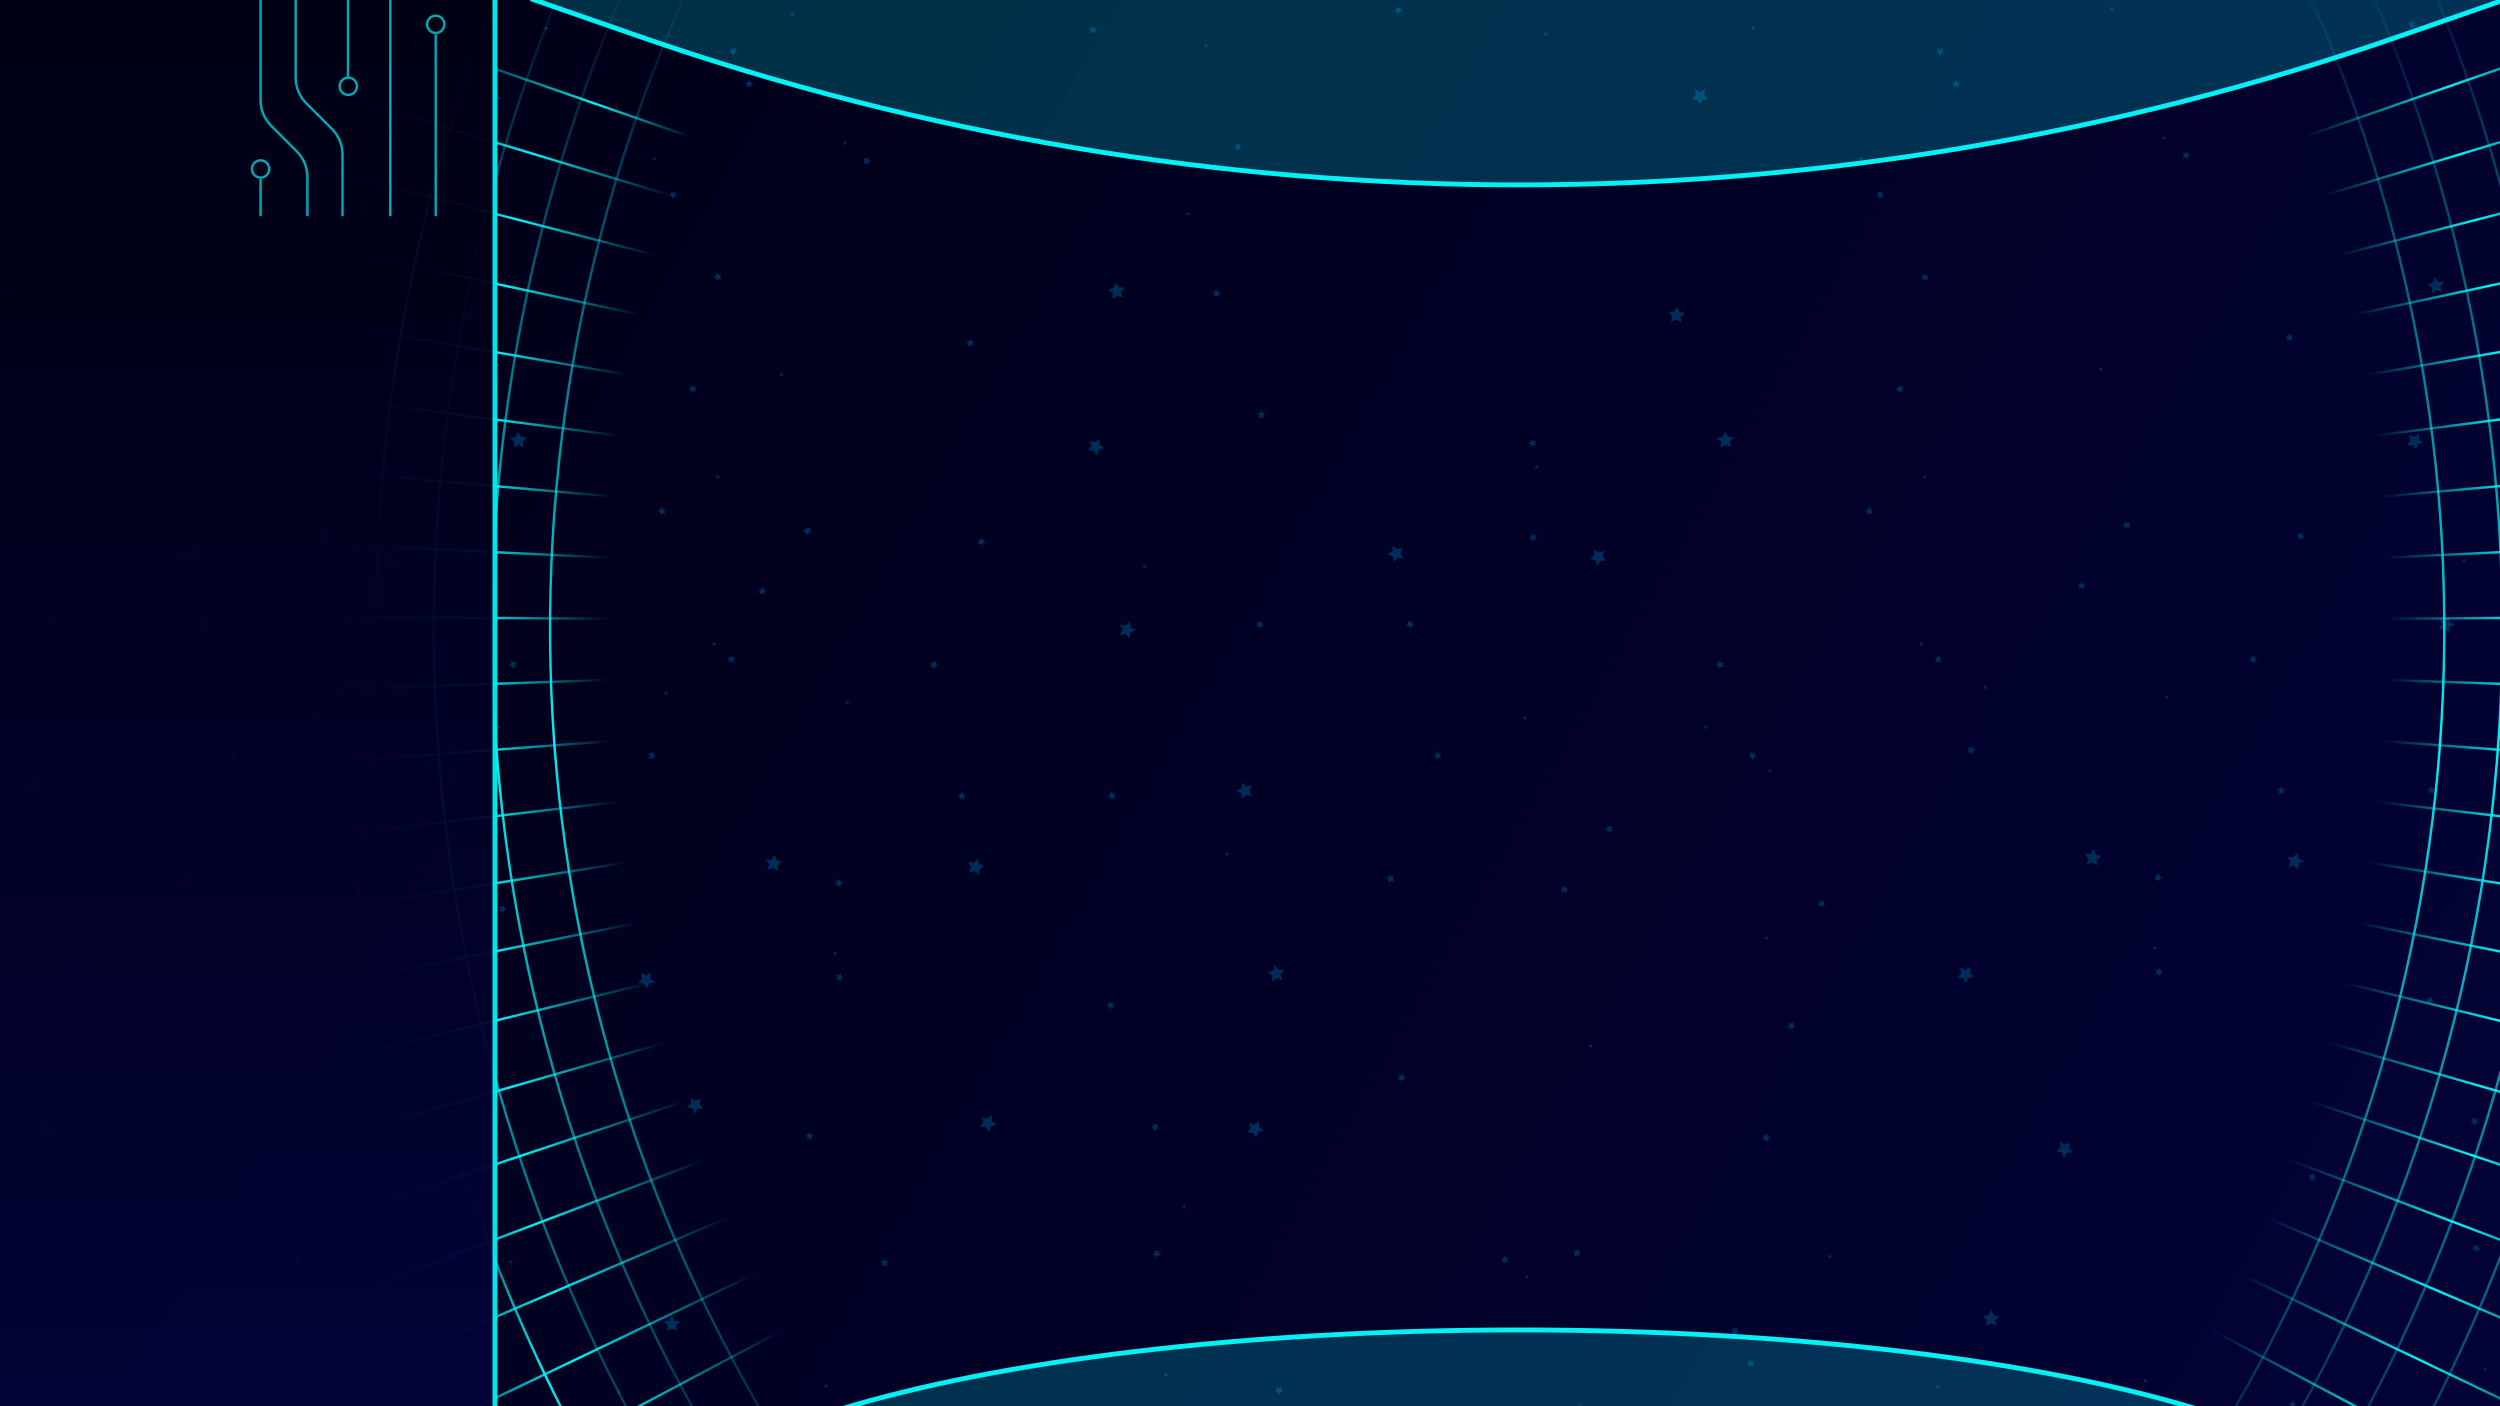 <?xml version="1.0" encoding="UTF-8"?><svg id="Layer_1" xmlns="http://www.w3.org/2000/svg" xmlns:xlink="http://www.w3.org/1999/xlink" viewBox="0 0 1024 576"><defs><style>.cls-1{stroke:url(#linear-gradient-2);}.cls-1,.cls-2,.cls-3,.cls-4,.cls-5,.cls-6,.cls-7,.cls-8,.cls-9,.cls-10,.cls-11,.cls-12,.cls-13,.cls-14,.cls-15,.cls-16,.cls-17,.cls-18,.cls-19,.cls-20,.cls-21,.cls-22,.cls-23,.cls-24,.cls-25,.cls-26,.cls-27,.cls-28,.cls-29,.cls-30,.cls-31,.cls-32,.cls-33,.cls-34,.cls-35,.cls-36,.cls-37,.cls-38,.cls-39,.cls-40,.cls-41,.cls-42,.cls-43,.cls-44,.cls-45,.cls-46,.cls-47,.cls-48,.cls-49,.cls-50,.cls-51,.cls-52,.cls-53,.cls-54,.cls-55,.cls-56{stroke-miterlimit:10;}.cls-1,.cls-2,.cls-3,.cls-4,.cls-5,.cls-6,.cls-7,.cls-8,.cls-9,.cls-10,.cls-11,.cls-12,.cls-13,.cls-15,.cls-16,.cls-17,.cls-18,.cls-19,.cls-20,.cls-21,.cls-22,.cls-23,.cls-24,.cls-25,.cls-26,.cls-27,.cls-28,.cls-29,.cls-30,.cls-31,.cls-32,.cls-33,.cls-34,.cls-35,.cls-36,.cls-37,.cls-38,.cls-39,.cls-40,.cls-41,.cls-42,.cls-43,.cls-44,.cls-45,.cls-46,.cls-47,.cls-48,.cls-49,.cls-50,.cls-51,.cls-52,.cls-53,.cls-54,.cls-55,.cls-56{fill:none;}.cls-2{stroke:url(#linear-gradient-3);}.cls-3{stroke:url(#linear-gradient-28);}.cls-57{opacity:.7;}.cls-4{stroke:url(#linear-gradient-9);}.cls-5{stroke:url(#linear-gradient-37);}.cls-6{stroke:url(#linear-gradient-22);}.cls-7{stroke:url(#linear-gradient-19);}.cls-8,.cls-14{stroke-width:2px;}.cls-8,.cls-14,.cls-18,.cls-41,.cls-50{stroke:#00f2f5;}.cls-8,.cls-58{opacity:.95;}.cls-9{stroke:url(#linear-gradient-26);}.cls-10{stroke:url(#linear-gradient-4);}.cls-11{stroke:url(#linear-gradient-6);}.cls-12{stroke:url(#linear-gradient-18);}.cls-13{stroke:url(#linear-gradient-50);}.cls-14{fill:rgba(0,242,245,.2);}.cls-15{stroke:url(#linear-gradient-13);}.cls-16{stroke:url(#linear-gradient-29);}.cls-17{stroke:url(#linear-gradient-16);}.cls-18{opacity:.1;}.cls-19{stroke:url(#linear-gradient-17);}.cls-20{stroke:url(#linear-gradient-48);}.cls-21{stroke:url(#linear-gradient-30);}.cls-22{stroke:url(#linear-gradient-52);}.cls-58{fill:url(#linear-gradient-53);}.cls-23{stroke:url(#linear-gradient-7);}.cls-24{stroke:url(#linear-gradient-39);}.cls-25{stroke:url(#linear-gradient-21);}.cls-26{stroke:url(#linear-gradient-12);}.cls-27{stroke:url(#linear-gradient-5);}.cls-28{stroke:url(#linear-gradient-38);}.cls-29{stroke:url(#linear-gradient-51);}.cls-30{stroke:url(#linear-gradient-32);}.cls-31{stroke:url(#linear-gradient-36);}.cls-32{stroke:url(#linear-gradient-20);}.cls-33{stroke:url(#linear-gradient-24);}.cls-34{stroke:url(#linear-gradient-33);}.cls-35{stroke:url(#linear-gradient-31);}.cls-36{stroke:url(#linear-gradient-25);}.cls-59{fill:#002c59;}.cls-37{stroke:url(#linear-gradient-35);}.cls-38{stroke:url(#linear-gradient-46);}.cls-39{stroke:url(#linear-gradient-49);}.cls-40{stroke:url(#linear-gradient-27);}.cls-41{opacity:.05;}.cls-42{stroke:url(#linear-gradient-23);}.cls-43{stroke:url(#linear-gradient-14);}.cls-44{stroke:url(#linear-gradient-41);}.cls-45{stroke:url(#linear-gradient-44);}.cls-60{fill:url(#linear-gradient);}.cls-46{stroke:url(#linear-gradient-42);}.cls-47{stroke:url(#linear-gradient-34);}.cls-48{stroke:url(#linear-gradient-11);}.cls-49{stroke:url(#linear-gradient-8);}.cls-51{stroke:url(#linear-gradient-47);}.cls-52{stroke:url(#linear-gradient-40);}.cls-53{stroke:url(#linear-gradient-10);}.cls-54{stroke:url(#linear-gradient-15);}.cls-55{stroke:url(#linear-gradient-43);}.cls-56{stroke:url(#linear-gradient-45);}</style><linearGradient id="linear-gradient" x1="1020.71" y1="581.7" x2="3.29" y2="-5.7" gradientUnits="userSpaceOnUse"><stop offset="0" stop-color="#020236"/><stop offset="1" stop-color="#000014"/></linearGradient><linearGradient id="linear-gradient-2" x1="4821.62" y1="673.88" x2="4821.62" y2="-26.68" gradientTransform="translate(5826.63) rotate(-180) scale(1 -1)" gradientUnits="userSpaceOnUse"><stop offset="0" stop-color="#00f2f5" stop-opacity="0"/><stop offset=".51" stop-color="#00f2f5"/><stop offset="1" stop-color="#00f2f5" stop-opacity="0"/></linearGradient><linearGradient id="linear-gradient-3" x1="4843.14" y1="659.9" x2="4843.14" y2="-23.18" xlink:href="#linear-gradient-2"/><linearGradient id="linear-gradient-4" x1="4864.66" y1="645.91" x2="4864.66" y2="-14.23" xlink:href="#linear-gradient-2"/><linearGradient id="linear-gradient-5" x1="4886.18" y1="631.93" x2="4886.18" y2="-14.24" xlink:href="#linear-gradient-2"/><linearGradient id="linear-gradient-6" x1="4759.84" y1="34.66" x2="4883.03" y2="34.66" xlink:href="#linear-gradient-2"/><linearGradient id="linear-gradient-7" x1="4760.2" y1="62.78" x2="4875.19" y2="62.78" xlink:href="#linear-gradient-2"/><linearGradient id="linear-gradient-8" x1="4753.94" y1="89.72" x2="4868.37" y2="89.72" xlink:href="#linear-gradient-2"/><linearGradient id="linear-gradient-9" x1="4749.88" y1="116.9" x2="4862.57" y2="116.9" xlink:href="#linear-gradient-2"/><linearGradient id="linear-gradient-10" x1="4745.61" y1="144.02" x2="4857.79" y2="144.02" xlink:href="#linear-gradient-2"/><linearGradient id="linear-gradient-11" x1="4745.41" y1="171.42" x2="4854.03" y2="171.42" xlink:href="#linear-gradient-2"/><linearGradient id="linear-gradient-12" x1="4738.78" y1="198.42" x2="4851.29" y2="198.42" xlink:href="#linear-gradient-2"/><linearGradient id="linear-gradient-13" x1="4736.5" y1="225.72" x2="4849.58" y2="225.72" xlink:href="#linear-gradient-2"/><linearGradient id="linear-gradient-14" x1="4736.52" y1="253.07" x2="4848.88" y2="253.07" xlink:href="#linear-gradient-2"/><linearGradient id="linear-gradient-15" x1="4736.48" y1="280.42" x2="4849.24" y2="280.42" xlink:href="#linear-gradient-2"/><linearGradient id="linear-gradient-16" x1="4738.84" y1="307.71" x2="4850.62" y2="307.71" xlink:href="#linear-gradient-2"/><linearGradient id="linear-gradient-17" x1="4738.76" y1="335.11" x2="4853.03" y2="335.11" xlink:href="#linear-gradient-2"/><linearGradient id="linear-gradient-18" x1="4738.85" y1="362.62" x2="4856.46" y2="362.62" xlink:href="#linear-gradient-2"/><linearGradient id="linear-gradient-19" x1="4738.79" y1="390.29" x2="4860.91" y2="390.29" xlink:href="#linear-gradient-2"/><linearGradient id="linear-gradient-20" x1="4738.81" y1="418.16" x2="4866.38" y2="418.16" xlink:href="#linear-gradient-2"/><linearGradient id="linear-gradient-21" x1="4743.03" y1="445.67" x2="4872.87" y2="445.67" xlink:href="#linear-gradient-2"/><linearGradient id="linear-gradient-22" x1="4744.52" y1="473.76" x2="4880.38" y2="473.76" xlink:href="#linear-gradient-2"/><linearGradient id="linear-gradient-23" x1="4749.23" y1="501.54" x2="4888.91" y2="501.54" xlink:href="#linear-gradient-2"/><linearGradient id="linear-gradient-24" x1="4753.24" y1="529.7" x2="4898.46" y2="529.7" xlink:href="#linear-gradient-2"/><linearGradient id="linear-gradient-25" x1="4760.66" y1="557.38" x2="4909.03" y2="557.38" xlink:href="#linear-gradient-2"/><linearGradient id="linear-gradient-26" x1="4773.37" y1="583.9" x2="4920.62" y2="583.9" xlink:href="#linear-gradient-2"/><linearGradient id="linear-gradient-27" x1="-9982.96" y1="673.88" x2="-9982.96" y2="459.02" gradientTransform="translate(10219.08)" xlink:href="#linear-gradient-2"/><linearGradient id="linear-gradient-28" x1="-10035.48" y1="264.66" x2="-10035.48" y2="-26.68" gradientTransform="translate(10219.08)" xlink:href="#linear-gradient-2"/><linearGradient id="linear-gradient-29" x1="-9976.09" y1="659.9" x2="-9976.09" y2="-23.18" gradientTransform="translate(10219.08)" xlink:href="#linear-gradient-2"/><linearGradient id="linear-gradient-30" x1="-9954.57" y1="645.91" x2="-9954.57" y2="-14.23" gradientTransform="translate(10219.08)" xlink:href="#linear-gradient-2"/><linearGradient id="linear-gradient-31" x1="-9933.05" y1="631.93" x2="-9933.05" y2="-14.24" gradientTransform="translate(10219.08)" xlink:href="#linear-gradient-2"/><linearGradient id="linear-gradient-32" x1="-10131.14" y1="22.18" x2="-9936.2" y2="22.18" gradientTransform="translate(10219.08)" gradientUnits="userSpaceOnUse"><stop offset="0" stop-color="#00f2f5" stop-opacity="0"/><stop offset=".21" stop-color="#00f2f5" stop-opacity="0"/><stop offset=".32" stop-color="#00f2f5" stop-opacity=".04"/><stop offset=".4" stop-color="#00f2f5" stop-opacity=".1"/><stop offset=".48" stop-color="#00f2f5" stop-opacity=".18"/><stop offset=".55" stop-color="#00f2f5" stop-opacity=".28"/><stop offset=".61" stop-color="#00f2f5" stop-opacity=".4"/><stop offset=".67" stop-color="#00f2f5" stop-opacity=".55"/><stop offset=".73" stop-color="#00f2f5" stop-opacity=".73"/><stop offset=".78" stop-color="#00f2f5" stop-opacity=".92"/><stop offset=".8" stop-color="#00f2f5"/><stop offset="1" stop-color="#00f2f5" stop-opacity="0"/></linearGradient><linearGradient id="linear-gradient-33" x1="-10229.51" y1="37.02" x2="-9944.04" y2="37.02" xlink:href="#linear-gradient-32"/><linearGradient id="linear-gradient-34" x1="-10228.67" y1="68.66" x2="-9950.86" y2="68.66" xlink:href="#linear-gradient-32"/><linearGradient id="linear-gradient-35" x1="-10069.35" y1="116.9" x2="-9956.66" y2="116.9" gradientTransform="translate(10219.08)" xlink:href="#linear-gradient-2"/><linearGradient id="linear-gradient-36" x1="-10073.62" y1="144.02" x2="-9961.44" y2="144.02" gradientTransform="translate(10219.08)" xlink:href="#linear-gradient-2"/><linearGradient id="linear-gradient-37" x1="-10073.81" y1="171.42" x2="-9965.2" y2="171.42" gradientTransform="translate(10219.08)" xlink:href="#linear-gradient-2"/><linearGradient id="linear-gradient-38" x1="-10080.45" y1="198.42" x2="-9967.94" y2="198.42" gradientTransform="translate(10219.08)" xlink:href="#linear-gradient-2"/><linearGradient id="linear-gradient-39" x1="-10082.73" y1="225.72" x2="-9969.65" y2="225.72" gradientTransform="translate(10219.08)" xlink:href="#linear-gradient-2"/><linearGradient id="linear-gradient-40" x1="-10082.7" y1="253.07" x2="-9970.35" y2="253.07" gradientTransform="translate(10219.08)" xlink:href="#linear-gradient-2"/><linearGradient id="linear-gradient-41" x1="-10082.75" y1="280.42" x2="-9969.99" y2="280.42" gradientTransform="translate(10219.08)" xlink:href="#linear-gradient-2"/><linearGradient id="linear-gradient-42" x1="-10080.39" y1="307.71" x2="-9968.6" y2="307.71" gradientTransform="translate(10219.08)" xlink:href="#linear-gradient-2"/><linearGradient id="linear-gradient-43" x1="-10080.47" y1="335.11" x2="-9966.2" y2="335.11" gradientTransform="translate(10219.08)" xlink:href="#linear-gradient-2"/><linearGradient id="linear-gradient-44" x1="-10080.38" y1="362.62" x2="-9962.77" y2="362.62" gradientTransform="translate(10219.08)" xlink:href="#linear-gradient-2"/><linearGradient id="linear-gradient-45" x1="-10080.44" y1="390.29" x2="-9958.32" y2="390.29" gradientTransform="translate(10219.08)" xlink:href="#linear-gradient-2"/><linearGradient id="linear-gradient-46" x1="-10080.42" y1="418.16" x2="-9952.85" y2="418.16" gradientTransform="translate(10219.08)" xlink:href="#linear-gradient-2"/><linearGradient id="linear-gradient-47" x1="-10076.2" y1="445.67" x2="-9946.36" y2="445.67" gradientTransform="translate(10219.08)" xlink:href="#linear-gradient-2"/><linearGradient id="linear-gradient-48" x1="-10074.7" y1="473.76" x2="-9938.85" y2="473.76" gradientTransform="translate(10219.08)" xlink:href="#linear-gradient-2"/><linearGradient id="linear-gradient-49" x1="-10070" y1="501.54" x2="-9930.32" y2="501.54" gradientTransform="translate(10219.08)" xlink:href="#linear-gradient-2"/><linearGradient id="linear-gradient-50" x1="-10065.99" y1="529.7" x2="-9920.77" y2="529.7" gradientTransform="translate(10219.08)" xlink:href="#linear-gradient-2"/><linearGradient id="linear-gradient-51" x1="-10058.57" y1="557.38" x2="-9910.2" y2="557.38" gradientTransform="translate(10219.08)" xlink:href="#linear-gradient-2"/><linearGradient id="linear-gradient-52" x1="-10045.86" y1="583.9" x2="-9898.61" y2="583.9" gradientTransform="translate(10219.08)" xlink:href="#linear-gradient-2"/><linearGradient id="linear-gradient-53" x1="101.36" y1="576.02" x2="101.36" y2="0" xlink:href="#linear-gradient"/></defs><g><rect class="cls-60" width="1024" height="576"/><g><g><polygon class="cls-59" points="4.34 69.68 3.29 69.18 2.27 69.76 2.42 68.6 1.55 67.81 2.71 67.6 3.19 66.53 3.74 67.56 4.91 67.69 4.1 68.54 4.34 69.68"/><polygon class="cls-59" points="307.95 35.78 306.89 35.28 305.88 35.86 306.03 34.7 305.16 33.91 306.31 33.7 306.79 32.63 307.35 33.66 308.52 33.79 307.71 34.64 307.95 35.78"/><polygon class="cls-59" points="214.57 183.21 212.42 182.18 210.35 183.37 210.67 181.01 208.9 179.41 211.24 178.98 212.22 176.81 213.35 178.9 215.72 179.16 214.08 180.88 214.57 183.21"/><polygon class="cls-59" points="274 80.16 274.93 79.45 274.87 78.28 275.84 78.94 276.93 78.52 276.6 79.65 277.34 80.56 276.17 80.59 275.53 81.57 275.14 80.47 274 80.16"/><polygon class="cls-59" points="163.11 339.98 164.04 339.27 163.98 338.1 164.94 338.76 166.04 338.34 165.71 339.46 166.45 340.37 165.27 340.41 164.63 341.39 164.24 340.29 163.11 339.98"/><polygon class="cls-59" points="156.71 228.86 158.6 227.41 158.48 225.03 160.44 226.38 162.66 225.52 161.99 227.81 163.49 229.66 161.11 229.72 159.81 231.72 159.01 229.48 156.71 228.86"/><polygon class="cls-59" points="299.68 268.31 300.12 269.4 301.26 269.66 300.36 270.41 300.46 271.58 299.47 270.95 298.39 271.41 298.68 270.27 297.91 269.39 299.08 269.31 299.68 268.31"/><polygon class="cls-59" points="22.32 168.15 22.76 169.24 23.9 169.51 23 170.25 23.1 171.42 22.11 170.8 21.03 171.26 21.32 170.12 20.55 169.24 21.72 169.16 22.32 168.15"/><polygon class="cls-59" points="192.58 125.54 193.46 127.76 195.79 128.29 193.95 129.81 194.17 132.18 192.16 130.91 189.97 131.84 190.55 129.54 188.99 127.74 191.36 127.59 192.58 125.54"/><polygon class="cls-59" points="135.04 221.07 133.88 220.96 133.13 221.86 132.87 220.72 131.78 220.28 132.78 219.68 132.86 218.51 133.74 219.29 134.88 219 134.42 220.07 135.04 221.07"/><polygon class="cls-59" points="295.53 114.45 294.37 114.34 293.62 115.25 293.36 114.1 292.27 113.67 293.27 113.07 293.35 111.9 294.23 112.67 295.37 112.38 294.91 113.46 295.53 114.45"/><polygon class="cls-59" points="80.48 228.61 78.11 228.4 76.59 230.23 76.06 227.91 73.85 227.03 75.89 225.81 76.05 223.43 77.84 225 80.15 224.41 79.21 226.6 80.48 228.61"/><polygon class="cls-59" points="76.51 360.98 75.35 360.76 74.52 361.58 74.37 360.41 73.33 359.87 74.4 359.37 74.59 358.22 75.39 359.08 76.55 358.9 75.98 359.93 76.51 360.98"/><polygon class="cls-59" points="134.64 182.59 133.49 182.37 132.65 183.19 132.51 182.02 131.47 181.48 132.53 180.98 132.73 179.83 133.53 180.69 134.69 180.51 134.12 181.54 134.64 182.59"/><polygon class="cls-59" points="18.31 325.99 15.97 325.54 14.27 327.2 13.99 324.84 11.88 323.73 14.03 322.73 14.43 320.38 16.05 322.13 18.41 321.78 17.25 323.86 18.31 325.99"/><polygon class="cls-59" points="20 256.65 20.72 255.72 20.37 254.6 21.47 255 22.43 254.32 22.39 255.5 23.33 256.19 22.2 256.52 21.83 257.63 21.17 256.66 20 256.65"/><polygon class="cls-59" points="27.88 570.28 28.6 569.36 28.25 568.24 29.35 568.64 30.31 567.96 30.27 569.13 31.21 569.83 30.08 570.15 29.71 571.26 29.06 570.29 27.88 570.28"/><polygon class="cls-59" points="16.41 464.01 17.87 462.14 17.15 459.87 19.39 460.68 21.33 459.29 21.25 461.67 23.17 463.09 20.88 463.75 20.12 466.01 18.79 464.03 16.41 464.01"/><polygon class="cls-59" points="269.52 209.1 270.64 208.76 271 207.64 271.67 208.61 272.84 208.6 272.13 209.53 272.5 210.65 271.4 210.26 270.45 210.96 270.47 209.79 269.52 209.1"/><polygon class="cls-59" points="92.79 309.21 93.91 308.87 94.27 307.75 94.94 308.71 96.11 308.71 95.4 309.64 95.77 310.76 94.66 310.37 93.72 311.07 93.74 309.9 92.79 309.21"/><polygon class="cls-59" points="24.78 398.25 27.06 397.55 27.78 395.29 29.15 397.24 31.53 397.22 30.09 399.12 30.84 401.38 28.59 400.6 26.67 402.02 26.72 399.63 24.78 398.25"/><polygon class="cls-59" points="84.11 254.28 83.91 255.44 84.75 256.26 83.59 256.42 83.06 257.47 82.55 256.42 81.39 256.24 82.23 255.43 82.04 254.27 83.07 254.82 84.11 254.28"/><polygon class="cls-59" points="79.4 2.75 79.2 3.9 80.03 4.72 78.87 4.89 78.35 5.94 77.83 4.88 76.67 4.71 77.52 3.89 77.32 2.74 78.36 3.29 79.4 2.75"/><polygon class="cls-59" points="203.99 36.53 203.58 38.87 205.28 40.54 202.92 40.87 201.86 43 200.81 40.86 198.46 40.51 200.17 38.86 199.78 36.51 201.88 37.62 203.99 36.53"/><polygon class="cls-59" points="204.36 297.01 204.58 297.55 205.15 297.68 204.7 298.06 204.75 298.64 204.25 298.33 203.71 298.56 203.86 297.99 203.47 297.55 204.06 297.51 204.36 297.01"/><polygon class="cls-59" points="4.05 118.4 4.49 119.5 5.65 119.77 4.73 120.53 4.84 121.71 3.83 121.08 2.74 121.55 3.03 120.39 2.25 119.5 3.44 119.42 4.05 118.4"/><polygon class="cls-59" points="8.98 350.31 8.39 350.26 8.02 350.71 7.89 350.14 7.34 349.92 7.85 349.62 7.89 349.03 8.33 349.42 8.9 349.28 8.67 349.82 8.98 350.31"/><polygon class="cls-59" points="268.76 65.42 268.18 65.36 267.8 65.81 267.67 65.24 267.13 65.02 267.63 64.72 267.67 64.14 268.11 64.52 268.68 64.38 268.45 64.92 268.76 65.42"/><polygon class="cls-59" points="211.66 273.25 210.47 273.14 209.71 274.06 209.45 272.9 208.34 272.46 209.36 271.85 209.44 270.66 210.34 271.44 211.49 271.15 211.02 272.24 211.66 273.25"/><polygon class="cls-59" points="292.1 264.65 292.05 264.07 291.53 263.78 292.07 263.55 292.18 262.97 292.57 263.41 293.15 263.34 292.86 263.85 293.1 264.38 292.53 264.25 292.1 264.65"/><polygon class="cls-59" points="152.16 576.82 152.1 576.24 151.59 575.95 152.13 575.72 152.24 575.14 152.63 575.58 153.21 575.51 152.91 576.01 153.16 576.55 152.59 576.42 152.16 576.82"/><polygon class="cls-59" points="121.4 517.56 121.29 516.37 120.25 515.79 121.34 515.32 121.56 514.15 122.35 515.04 123.54 514.9 122.93 515.92 123.44 517 122.27 516.74 121.4 517.56"/><polygon class="cls-59" points="130.46 522.43 131.01 522.64 131.49 522.32 131.46 522.9 131.92 523.26 131.36 523.41 131.16 523.96 130.84 523.47 130.25 523.45 130.63 522.99 130.46 522.43"/><polygon class="cls-59" points="78.45 440.02 79.56 440.46 80.55 439.79 80.48 440.98 81.42 441.71 80.26 442.01 79.86 443.13 79.22 442.13 78.03 442.09 78.78 441.17 78.45 440.02"/><polygon class="cls-59" points="224.54 11.91 223.95 11.97 223.67 12.48 223.43 11.95 222.86 11.84 223.29 11.45 223.22 10.87 223.72 11.16 224.25 10.91 224.13 11.48 224.54 11.91"/><polygon class="cls-59" points="14.23 60.73 13.04 60.86 12.47 61.9 11.99 60.82 10.82 60.6 11.7 59.8 11.55 58.62 12.58 59.22 13.65 58.7 13.41 59.87 14.23 60.73"/><polygon class="cls-59" points="-1.16 19.28 -.95 18.73 -1.28 18.25 -.7 18.28 -.34 17.81 -.19 18.38 .36 18.57 -.13 18.89 -.14 19.48 -.6 19.11 -1.16 19.28"/><polygon class="cls-59" points="129.39 294.7 129.6 294.15 129.27 293.67 129.85 293.7 130.21 293.23 130.36 293.8 130.92 293.99 130.43 294.31 130.41 294.9 129.96 294.53 129.39 294.7"/><polygon class="cls-59" points="145.03 365.64 145.45 364.52 144.78 363.55 145.96 363.6 146.69 362.66 147 363.81 148.12 364.2 147.13 364.85 147.1 366.04 146.17 365.3 145.03 365.64"/><polygon class="cls-59" points="134 191.12 134.55 190.92 134.7 190.35 135.06 190.81 135.65 190.78 135.32 191.26 135.53 191.81 134.97 191.65 134.51 192.02 134.49 191.43 134 191.12"/><polygon class="cls-59" points="156.18 428.31 156.73 428.11 156.88 427.54 157.24 428 157.83 427.97 157.5 428.45 157.71 429 157.15 428.84 156.7 429.21 156.68 428.62 156.18 428.31"/><polygon class="cls-59" points="281.96 159.14 283.08 158.74 283.38 157.59 284.11 158.53 285.3 158.46 284.63 159.44 285.06 160.55 283.92 160.22 283 160.97 282.96 159.78 281.96 159.14"/><polygon class="cls-59" points="294.47 194.63 294.39 195.21 294.83 195.6 294.26 195.72 294.02 196.25 293.74 195.74 293.15 195.68 293.55 195.25 293.43 194.68 293.96 194.93 294.47 194.63"/><polygon class="cls-59" points="139.21 13.29 139.14 13.87 139.58 14.26 139 14.37 138.77 14.91 138.49 14.4 137.9 14.34 138.3 13.91 138.18 13.34 138.71 13.59 139.21 13.29"/><polygon class="cls-59" points="301.33 19.62 301.18 20.8 302.07 21.59 300.91 21.82 300.43 22.91 299.85 21.87 298.67 21.76 299.48 20.89 299.22 19.72 300.3 20.23 301.33 19.62"/></g><g><polygon class="cls-59" points="472.73 512.1 473.79 512.61 474.81 512.02 474.65 513.19 475.52 513.97 474.37 514.19 473.89 515.26 473.33 514.23 472.16 514.1 472.97 513.25 472.73 512.1"/><polygon class="cls-59" points="169.12 546 170.18 546.51 171.2 545.92 171.04 547.09 171.92 547.87 170.76 548.09 170.28 549.16 169.72 548.12 168.56 548 169.37 547.15 169.12 546"/><polygon class="cls-59" points="262.51 398.57 264.66 399.6 266.72 398.42 266.41 400.78 268.17 402.37 265.83 402.8 264.86 404.98 263.73 402.88 261.36 402.63 263 400.9 262.51 398.57"/><polygon class="cls-59" points="203.07 501.62 202.14 502.34 202.2 503.51 201.24 502.84 200.14 503.27 200.47 502.14 199.74 501.23 200.91 501.2 201.55 500.21 201.94 501.32 203.07 501.62"/><polygon class="cls-59" points="313.97 241.8 313.04 242.52 313.1 243.69 312.13 243.03 311.04 243.45 311.37 242.32 310.63 241.41 311.8 241.38 312.44 240.39 312.83 241.5 313.97 241.8"/><polygon class="cls-59" points="320.36 352.92 318.47 354.38 318.6 356.75 316.63 355.41 314.41 356.26 315.09 353.98 313.59 352.13 315.97 352.06 317.26 350.06 318.06 352.31 320.36 352.92"/><polygon class="cls-59" points="177.39 313.48 176.96 312.39 175.81 312.13 176.72 311.38 176.61 310.21 177.6 310.84 178.68 310.38 178.39 311.51 179.16 312.4 177.99 312.47 177.39 313.48"/><polygon class="cls-59" points="454.75 413.63 454.32 412.54 453.18 412.28 454.08 411.53 453.97 410.36 454.96 410.99 456.04 410.53 455.75 411.66 456.53 412.55 455.36 412.62 454.75 413.63"/><polygon class="cls-59" points="284.49 456.24 283.61 454.03 281.29 453.5 283.12 451.98 282.91 449.61 284.92 450.88 287.11 449.94 286.52 452.25 288.09 454.04 285.71 454.2 284.49 456.24"/><polygon class="cls-59" points="342.03 360.72 343.2 360.83 343.95 359.92 344.21 361.07 345.3 361.5 344.29 362.1 344.22 363.27 343.33 362.5 342.2 362.79 342.66 361.71 342.03 360.72"/><polygon class="cls-59" points="181.54 467.34 182.71 467.44 183.46 466.54 183.72 467.68 184.81 468.12 183.8 468.72 183.73 469.89 182.84 469.12 181.71 469.41 182.17 468.33 181.54 467.34"/><polygon class="cls-59" points="396.59 353.17 398.96 353.39 400.49 351.55 401.01 353.88 403.23 354.76 401.18 355.98 401.03 358.35 399.23 356.79 396.93 357.37 397.86 355.19 396.59 353.17"/><polygon class="cls-59" points="400.57 220.8 401.72 221.03 402.56 220.21 402.7 221.37 403.74 221.92 402.68 222.41 402.48 223.57 401.68 222.71 400.52 222.88 401.09 221.86 400.57 220.8"/><polygon class="cls-59" points="342.44 399.2 343.59 399.42 344.43 398.6 344.57 399.76 345.61 400.31 344.54 400.8 344.35 401.96 343.55 401.1 342.39 401.27 342.96 400.25 342.44 399.2"/><polygon class="cls-59" points="458.76 255.79 461.1 256.25 462.8 254.58 463.09 256.95 465.2 258.05 463.04 259.06 462.64 261.4 461.02 259.66 458.67 260.01 459.82 257.93 458.76 255.79"/><polygon class="cls-59" points="457.07 325.14 456.35 326.06 456.71 327.18 455.6 326.78 454.65 327.46 454.69 326.29 453.74 325.59 454.87 325.27 455.24 324.16 455.9 325.13 457.07 325.14"/><polygon class="cls-59" points="449.19 11.5 448.47 12.43 448.83 13.55 447.72 13.15 446.77 13.83 446.81 12.66 445.86 11.96 446.99 11.63 447.36 10.52 448.02 11.49 449.19 11.5"/><polygon class="cls-59" points="460.67 117.77 459.2 119.65 459.92 121.92 457.68 121.11 455.74 122.49 455.82 120.11 453.91 118.7 456.2 118.04 456.95 115.78 458.29 117.75 460.67 117.77"/><polygon class="cls-59" points="207.56 372.68 206.43 373.02 206.08 374.14 205.41 373.18 204.23 373.19 204.94 372.25 204.57 371.14 205.68 371.52 206.62 370.83 206.6 372 207.56 372.68"/><polygon class="cls-59" points="384.29 272.57 383.16 272.92 382.81 274.03 382.14 273.07 380.96 273.08 381.67 272.14 381.3 271.03 382.41 271.41 383.36 270.72 383.33 271.89 384.29 272.57"/><polygon class="cls-59" points="452.29 183.54 450.01 184.23 449.29 186.5 447.93 184.55 445.55 184.56 446.98 182.66 446.24 180.4 448.49 181.18 450.4 179.77 450.36 182.15 452.29 183.54"/><polygon class="cls-59" points="392.96 327.5 393.16 326.35 392.33 325.53 393.49 325.36 394.01 324.31 394.53 325.37 395.69 325.54 394.84 326.36 395.04 327.51 394 326.96 392.96 327.5"/><polygon class="cls-59" points="361.27 518.64 361.47 517.48 360.64 516.66 361.8 516.49 362.32 515.44 362.84 516.5 364 516.67 363.15 517.49 363.35 518.64 362.31 518.09 361.27 518.64"/><polygon class="cls-59" points="273.08 545.26 273.49 542.92 271.8 541.25 274.15 540.91 275.22 538.78 276.26 540.92 278.62 541.28 276.9 542.93 277.3 545.28 275.19 544.16 273.08 545.26"/><polygon class="cls-59" points="272.72 284.78 272.5 284.23 271.93 284.1 272.38 283.73 272.33 283.14 272.82 283.46 273.36 283.23 273.22 283.79 273.6 284.24 273.02 284.27 272.72 284.78"/><polygon class="cls-59" points="473.03 463.39 472.59 462.28 471.43 462.02 472.34 461.26 472.24 460.07 473.24 460.71 474.34 460.24 474.04 461.39 474.83 462.29 473.64 462.37 473.03 463.39"/><polygon class="cls-59" points="468.1 231.47 468.68 231.53 469.06 231.08 469.19 231.65 469.73 231.87 469.23 232.17 469.19 232.75 468.75 232.37 468.18 232.51 468.41 231.97 468.1 231.47"/><polygon class="cls-59" points="208.32 516.37 208.9 516.42 209.27 515.97 209.4 516.54 209.95 516.76 209.45 517.06 209.41 517.65 208.97 517.26 208.4 517.41 208.63 516.87 208.32 516.37"/><polygon class="cls-59" points="265.42 308.54 266.6 308.64 267.36 307.73 267.63 308.89 268.73 309.33 267.71 309.94 267.63 311.13 266.74 310.34 265.58 310.64 266.05 309.54 265.42 308.54"/><polygon class="cls-59" points="184.97 317.13 185.03 317.72 185.54 318 185.01 318.24 184.89 318.81 184.5 318.37 183.92 318.45 184.22 317.94 183.97 317.41 184.54 317.53 184.97 317.13"/><polygon class="cls-59" points="324.91 4.97 324.97 5.55 325.48 5.83 324.95 6.07 324.83 6.64 324.45 6.21 323.86 6.28 324.16 5.77 323.91 5.24 324.49 5.37 324.91 4.97"/><polygon class="cls-59" points="355.67 64.23 355.79 65.42 356.83 65.99 355.74 66.47 355.51 67.64 354.72 66.75 353.54 66.89 354.14 65.86 353.64 64.79 354.8 65.04 355.67 64.23"/><polygon class="cls-59" points="346.61 59.35 346.07 59.14 345.58 59.47 345.61 58.88 345.15 58.52 345.72 58.38 345.92 57.82 346.23 58.32 346.82 58.34 346.45 58.79 346.61 59.35"/><polygon class="cls-59" points="487.13 88.2 486.58 87.99 486.1 88.32 486.13 87.73 485.67 87.37 486.23 87.22 486.43 86.67 486.75 87.16 487.34 87.18 486.97 87.64 487.13 88.2"/><polygon class="cls-59" points="398.62 141.76 397.51 141.33 396.53 142 396.6 140.81 395.66 140.08 396.81 139.78 397.21 138.66 397.86 139.66 399.05 139.7 398.29 140.62 398.62 141.76"/><polygon class="cls-59" points="252.54 569.88 253.12 569.82 253.4 569.3 253.64 569.84 254.22 569.95 253.78 570.34 253.86 570.92 253.35 570.63 252.82 570.88 252.94 570.31 252.54 569.88"/><polygon class="cls-59" points="329.97 464.83 331.16 464.7 331.72 463.66 332.21 464.74 333.38 464.96 332.5 465.76 332.65 466.94 331.62 466.34 330.54 466.86 330.79 465.69 329.97 464.83"/><polygon class="cls-59" points="478.23 562.51 478.03 563.05 478.36 563.54 477.77 563.51 477.42 563.97 477.26 563.41 476.71 563.21 477.2 562.89 477.22 562.31 477.67 562.67 478.23 562.51"/><polygon class="cls-59" points="347.68 287.08 347.47 287.63 347.81 288.12 347.22 288.09 346.86 288.55 346.71 287.99 346.16 287.79 346.65 287.47 346.66 286.88 347.12 287.25 347.68 287.08"/><polygon class="cls-59" points="332.05 216.15 331.62 217.26 332.3 218.24 331.11 218.18 330.39 219.13 330.08 217.98 328.95 217.58 329.95 216.93 329.98 215.74 330.91 216.49 332.05 216.15"/><polygon class="cls-59" points="343.07 390.67 342.52 390.87 342.37 391.44 342.01 390.97 341.43 391.01 341.76 390.52 341.54 389.98 342.11 390.14 342.56 389.77 342.58 390.35 343.07 390.67"/><polygon class="cls-59" points="320.89 153.48 320.34 153.68 320.19 154.25 319.83 153.78 319.25 153.82 319.57 153.33 319.36 152.79 319.92 152.95 320.38 152.58 320.4 153.16 320.89 153.48"/><polygon class="cls-59" points="195.12 422.64 194 423.05 193.7 424.2 192.97 423.26 191.78 423.33 192.45 422.34 192.01 421.24 193.16 421.57 194.08 420.81 194.12 422 195.12 422.64"/><polygon class="cls-59" points="182.61 387.15 182.68 386.57 182.24 386.18 182.82 386.07 183.05 385.53 183.34 386.05 183.92 386.1 183.52 386.53 183.65 387.1 183.12 386.86 182.61 387.15"/><polygon class="cls-59" points="337.86 568.5 337.93 567.92 337.49 567.53 338.07 567.41 338.3 566.88 338.59 567.39 339.17 567.45 338.77 567.88 338.9 568.45 338.37 568.2 337.86 568.5"/><polygon class="cls-59" points="175.75 562.16 175.89 560.98 175 560.19 176.17 559.96 176.64 558.87 177.22 559.91 178.41 560.03 177.59 560.9 177.85 562.06 176.77 561.56 175.75 562.16"/></g><g><polygon class="cls-59" points="498.77 69.68 497.71 69.18 496.69 69.76 496.85 68.6 495.98 67.81 497.13 67.6 497.61 66.53 498.17 67.56 499.34 67.69 498.53 68.54 498.77 69.68"/><polygon class="cls-59" points="802.38 35.78 801.32 35.28 800.3 35.86 800.46 34.7 799.59 33.91 800.74 33.7 801.22 32.63 801.78 33.66 802.94 33.79 802.14 34.64 802.38 35.78"/><polygon class="cls-59" points="708.99 183.21 706.84 182.18 704.78 183.37 705.09 181.01 703.33 179.41 705.67 178.98 706.64 176.81 707.78 178.9 710.14 179.16 708.5 180.88 708.99 183.21"/><polygon class="cls-59" points="768.43 80.16 769.36 79.45 769.3 78.28 770.26 78.94 771.36 78.52 771.03 79.65 771.77 80.56 770.59 80.59 769.95 81.57 769.56 80.47 768.43 80.16"/><polygon class="cls-59" points="657.53 339.98 658.46 339.27 658.4 338.1 659.37 338.76 660.47 338.34 660.13 339.46 660.87 340.37 659.7 340.41 659.06 341.39 658.67 340.29 657.53 339.98"/><polygon class="cls-59" points="651.14 228.86 653.03 227.41 652.9 225.03 654.87 226.38 657.09 225.52 656.42 227.81 657.92 229.66 655.53 229.72 654.24 231.72 653.44 229.48 651.14 228.86"/><polygon class="cls-59" points="794.11 268.31 794.54 269.4 795.69 269.66 794.79 270.41 794.89 271.58 793.9 270.95 792.82 271.41 793.11 270.27 792.34 269.39 793.51 269.31 794.11 268.31"/><polygon class="cls-59" points="516.75 168.15 517.18 169.24 518.33 169.51 517.42 170.25 517.53 171.42 516.54 170.8 515.46 171.26 515.75 170.12 514.98 169.24 516.15 169.16 516.75 168.15"/><polygon class="cls-59" points="687.01 125.54 687.89 127.76 690.21 128.29 688.38 129.81 688.59 132.18 686.58 130.91 684.39 131.84 684.98 129.54 683.41 127.74 685.79 127.59 687.01 125.54"/><polygon class="cls-59" points="629.47 221.07 628.3 220.96 627.55 221.86 627.29 220.72 626.2 220.28 627.21 219.68 627.29 218.51 628.17 219.29 629.31 219 628.84 220.07 629.47 221.07"/><polygon class="cls-59" points="789.96 114.45 788.79 114.34 788.04 115.25 787.78 114.1 786.69 113.67 787.7 113.07 787.78 111.9 788.66 112.67 789.8 112.38 789.33 113.46 789.96 114.45"/><polygon class="cls-59" points="574.91 228.61 572.54 228.4 571.02 230.23 570.49 227.91 568.27 227.03 570.32 225.81 570.47 223.43 572.27 225 574.57 224.41 573.64 226.6 574.91 228.61"/><polygon class="cls-59" points="570.93 360.98 569.78 360.76 568.94 361.58 568.8 360.41 567.76 359.87 568.83 359.37 569.02 358.22 569.82 359.08 570.98 358.9 570.41 359.93 570.93 360.98"/><polygon class="cls-59" points="629.07 182.59 627.91 182.37 627.08 183.19 626.93 182.02 625.89 181.48 626.96 180.98 627.15 179.83 627.95 180.69 629.11 180.51 628.54 181.54 629.07 182.59"/><polygon class="cls-59" points="512.74 325.99 510.4 325.54 508.7 327.2 508.41 324.84 506.3 323.73 508.46 322.73 508.86 320.38 510.48 322.13 512.84 321.78 511.68 323.86 512.74 325.99"/><polygon class="cls-59" points="514.43 256.65 515.15 255.72 514.8 254.6 515.9 255 516.85 254.32 516.81 255.5 517.76 256.19 516.63 256.52 516.26 257.63 515.6 256.66 514.43 256.65"/><polygon class="cls-59" points="522.31 570.28 523.03 569.36 522.68 568.24 523.78 568.64 524.73 567.96 524.69 569.13 525.64 569.83 524.51 570.15 524.14 571.26 523.48 570.29 522.31 570.28"/><polygon class="cls-59" points="510.83 464.01 512.3 462.14 511.58 459.87 513.82 460.68 515.76 459.29 515.68 461.67 517.59 463.09 515.3 463.75 514.55 466.01 513.22 464.03 510.83 464.01"/><polygon class="cls-59" points="401.35 461.59 402.81 459.71 402.1 457.44 404.34 458.25 406.27 456.87 406.19 459.25 408.11 460.66 405.82 461.32 405.07 463.58 403.73 461.61 401.35 461.59"/><polygon class="cls-59" points="763.95 209.1 765.07 208.76 765.42 207.64 766.1 208.61 767.27 208.6 766.56 209.53 766.93 210.65 765.82 210.26 764.88 210.96 764.9 209.79 763.95 209.1"/><polygon class="cls-59" points="587.21 309.21 588.34 308.87 588.69 307.75 589.36 308.71 590.54 308.71 589.83 309.64 590.2 310.76 589.09 310.37 588.15 311.07 588.17 309.9 587.21 309.21"/><polygon class="cls-59" points="519.21 398.25 521.49 397.55 522.21 395.29 523.57 397.24 525.95 397.22 524.52 399.12 525.27 401.38 523.02 400.6 521.1 402.02 521.14 399.63 519.21 398.25"/><polygon class="cls-59" points="578.54 254.28 578.34 255.44 579.17 256.26 578.01 256.42 577.49 257.47 576.97 256.42 575.81 256.24 576.66 255.43 576.46 254.27 577.5 254.82 578.54 254.28"/><polygon class="cls-59" points="573.83 2.75 573.62 3.9 574.46 4.72 573.3 4.89 572.77 5.94 572.26 4.88 571.1 4.71 571.94 3.89 571.75 2.74 572.79 3.29 573.83 2.75"/><polygon class="cls-59" points="698.42 36.53 698.01 38.87 699.71 40.54 697.35 40.87 696.28 43 695.24 40.86 692.88 40.51 694.6 38.86 694.2 36.51 696.31 37.62 698.42 36.53"/><polygon class="cls-59" points="698.79 297.01 699 297.55 699.57 297.68 699.12 298.06 699.18 298.64 698.68 298.33 698.14 298.56 698.29 297.99 697.9 297.55 698.49 297.51 698.79 297.01"/><polygon class="cls-59" points="498.47 118.4 498.91 119.5 500.07 119.77 499.16 120.53 499.26 121.71 498.26 121.08 497.16 121.55 497.46 120.39 496.67 119.5 497.86 119.42 498.47 118.4"/><polygon class="cls-59" points="503.41 350.31 502.82 350.26 502.45 350.71 502.32 350.14 501.77 349.92 502.27 349.62 502.31 349.03 502.75 349.42 503.32 349.28 503.09 349.82 503.41 350.31"/><polygon class="cls-59" points="763.19 65.42 762.6 65.36 762.23 65.81 762.1 65.24 761.55 65.02 762.06 64.72 762.09 64.14 762.54 64.52 763.1 64.38 762.87 64.92 763.19 65.42"/><polygon class="cls-59" points="706.08 273.25 704.9 273.14 704.14 274.06 703.87 272.9 702.77 272.46 703.79 271.85 703.87 270.66 704.76 271.44 705.92 271.15 705.45 272.24 706.08 273.25"/><polygon class="cls-59" points="786.53 264.65 786.47 264.07 785.96 263.78 786.5 263.55 786.61 262.97 787 263.41 787.58 263.34 787.28 263.85 787.53 264.38 786.96 264.25 786.53 264.65"/><polygon class="cls-59" points="646.59 576.82 646.53 576.24 646.02 575.95 646.56 575.72 646.67 575.14 647.06 575.58 647.64 575.51 647.34 576.01 647.59 576.55 647.02 576.42 646.59 576.82"/><polygon class="cls-59" points="615.83 517.56 615.71 516.37 614.67 515.79 615.76 515.32 615.99 514.15 616.78 515.04 617.96 514.9 617.36 515.92 617.86 517 616.7 516.74 615.83 517.56"/><polygon class="cls-59" points="624.89 522.43 625.44 522.64 625.92 522.32 625.89 522.9 626.35 523.26 625.78 523.41 625.58 523.96 625.27 523.47 624.68 523.45 625.05 522.99 624.89 522.43"/><polygon class="cls-59" points="484.37 493.58 484.92 493.8 485.41 493.47 485.37 494.05 485.83 494.41 485.27 494.56 485.07 495.11 484.75 494.62 484.16 494.6 484.54 494.15 484.37 493.58"/><polygon class="cls-59" points="572.88 440.02 573.99 440.46 574.97 439.79 574.9 440.98 575.84 441.71 574.69 442.01 574.29 443.13 573.64 442.13 572.45 442.09 573.21 441.17 572.88 440.02"/><polygon class="cls-59" points="718.96 11.91 718.38 11.97 718.1 12.48 717.86 11.95 717.28 11.84 717.72 11.45 717.64 10.87 718.15 11.16 718.68 10.91 718.56 11.48 718.96 11.91"/><polygon class="cls-59" points="508.65 60.73 507.47 60.86 506.9 61.9 506.42 60.82 505.25 60.6 506.13 59.8 505.97 58.62 507.01 59.22 508.08 58.7 507.83 59.87 508.65 60.73"/><polygon class="cls-59" points="493.27 19.28 493.48 18.73 493.14 18.25 493.73 18.28 494.08 17.81 494.24 18.38 494.79 18.57 494.3 18.89 494.29 19.48 493.83 19.11 493.27 19.28"/><polygon class="cls-59" points="623.82 294.7 624.03 294.15 623.7 293.67 624.28 293.7 624.64 293.23 624.79 293.8 625.34 293.99 624.85 294.31 624.84 294.9 624.38 294.53 623.82 294.7"/><polygon class="cls-59" points="639.46 365.64 639.88 364.52 639.2 363.55 640.39 363.6 641.11 362.66 641.43 363.81 642.55 364.2 641.55 364.85 641.52 366.04 640.6 365.3 639.46 365.64"/><polygon class="cls-59" points="628.43 191.12 628.98 190.92 629.13 190.35 629.49 190.81 630.07 190.78 629.74 191.26 629.96 191.81 629.39 191.65 628.94 192.02 628.92 191.43 628.43 191.12"/><polygon class="cls-59" points="650.61 428.31 651.16 428.11 651.31 427.54 651.67 428 652.26 427.97 651.93 428.45 652.14 429 651.58 428.84 651.12 429.21 651.1 428.62 650.61 428.31"/><polygon class="cls-59" points="776.38 159.14 777.5 158.74 777.8 157.59 778.53 158.53 779.72 158.46 779.06 159.44 779.49 160.55 778.35 160.22 777.42 160.97 777.39 159.78 776.38 159.14"/><polygon class="cls-59" points="788.89 194.63 788.82 195.21 789.26 195.6 788.68 195.72 788.45 196.25 788.17 195.74 787.58 195.68 787.98 195.25 787.85 194.68 788.39 194.93 788.89 194.63"/><polygon class="cls-59" points="633.64 13.29 633.57 13.87 634.01 14.26 633.43 14.37 633.2 14.91 632.91 14.4 632.33 14.34 632.73 13.91 632.6 13.34 633.13 13.59 633.64 13.29"/><polygon class="cls-59" points="795.75 19.62 795.61 20.8 796.5 21.59 795.33 21.82 794.86 22.91 794.28 21.87 793.09 21.76 793.91 20.89 793.65 19.72 794.73 20.23 795.75 19.62"/></g><g><polygon class="cls-59" points="1013.12 509.87 1014.18 510.38 1015.2 509.79 1015.04 510.96 1015.91 511.74 1014.76 511.96 1014.28 513.03 1013.72 512 1012.55 511.87 1013.36 511.02 1013.12 509.87"/><polygon class="cls-59" points="709.51 543.77 710.57 544.28 711.59 543.69 711.43 544.86 712.3 545.64 711.15 545.86 710.67 546.93 710.11 545.9 708.95 545.77 709.76 544.92 709.51 543.77"/><polygon class="cls-59" points="802.9 396.34 805.05 397.37 807.11 396.19 806.8 398.55 808.56 400.14 806.22 400.57 805.25 402.75 804.12 400.65 801.75 400.4 803.39 398.67 802.9 396.34"/><polygon class="cls-59" points="647.73 512.87 646.8 513.59 646.86 514.76 645.9 514.1 644.8 514.52 645.13 513.39 644.39 512.48 645.57 512.45 646.21 511.47 646.6 512.57 647.73 512.87"/><polygon class="cls-59" points="854.36 239.57 853.43 240.29 853.49 241.46 852.52 240.8 851.43 241.22 851.76 240.09 851.02 239.18 852.19 239.15 852.83 238.17 853.22 239.27 854.36 239.57"/><polygon class="cls-59" points="860.75 350.69 858.86 352.15 858.99 354.52 857.02 353.18 854.8 354.03 855.48 351.75 853.98 349.9 856.36 349.83 857.65 347.84 858.45 350.08 860.75 350.69"/><polygon class="cls-59" points="717.78 311.25 717.35 310.16 716.2 309.9 717.11 309.15 717 307.98 717.99 308.61 719.07 308.15 718.78 309.28 719.55 310.17 718.38 310.24 717.78 311.25"/><polygon class="cls-59" points="995.14 411.4 994.71 410.31 993.57 410.05 994.47 409.3 994.36 408.13 995.35 408.76 996.43 408.3 996.14 409.44 996.92 410.32 995.75 410.39 995.14 411.4"/><polygon class="cls-59" points="845.38 474.24 844.49 472.02 842.17 471.5 844.01 469.97 843.79 467.6 845.8 468.87 847.99 467.94 847.41 470.25 848.97 472.04 846.6 472.19 845.38 474.24"/><polygon class="cls-59" points="882.42 358.49 883.59 358.6 884.34 357.69 884.6 358.84 885.69 359.27 884.68 359.87 884.61 361.04 883.72 360.27 882.59 360.56 883.05 359.48 882.42 358.49"/><polygon class="cls-59" points="721.93 465.11 723.1 465.21 723.85 464.31 724.11 465.45 725.2 465.89 724.19 466.49 724.12 467.66 723.23 466.89 722.1 467.18 722.56 466.1 721.93 465.11"/><polygon class="cls-59" points="936.98 350.94 939.35 351.16 940.88 349.33 941.4 351.65 943.62 352.53 941.57 353.75 941.42 356.13 939.62 354.56 937.32 355.15 938.25 352.96 936.98 350.94"/><polygon class="cls-59" points="940.96 218.58 942.11 218.8 942.95 217.98 943.09 219.14 944.13 219.69 943.07 220.18 942.87 221.34 942.07 220.48 940.91 220.65 941.48 219.63 940.96 218.58"/><polygon class="cls-59" points="882.83 396.97 883.98 397.19 884.82 396.37 884.96 397.54 886 398.08 884.93 398.57 884.74 399.73 883.94 398.87 882.78 399.04 883.35 398.02 882.83 396.97"/><polygon class="cls-59" points="999.15 253.56 1001.49 254.02 1003.19 252.36 1003.48 254.72 1005.59 255.82 1003.43 256.83 1003.03 259.17 1001.41 257.43 999.06 257.78 1000.21 255.7 999.15 253.56"/><polygon class="cls-59" points="997.46 322.91 996.74 323.83 997.1 324.95 995.99 324.55 995.04 325.23 995.08 324.06 994.13 323.36 995.26 323.04 995.63 321.93 996.29 322.9 997.46 322.91"/><polygon class="cls-59" points="989.58 9.27 988.86 10.2 989.22 11.32 988.11 10.92 987.16 11.6 987.2 10.43 986.25 9.73 987.38 9.4 987.75 8.29 988.41 9.26 989.58 9.27"/><polygon class="cls-59" points="1001.06 115.54 999.59 117.42 1000.31 119.69 998.07 118.88 996.13 120.26 996.21 117.88 994.3 116.47 996.59 115.81 997.34 113.55 998.68 115.52 1001.06 115.54"/><polygon class="cls-59" points="747.95 370.45 746.82 370.79 746.47 371.91 745.8 370.95 744.62 370.96 745.33 370.02 744.96 368.91 746.07 369.29 747.01 368.6 746.99 369.77 747.95 370.45"/><polygon class="cls-59" points="924.68 270.35 923.55 270.69 923.2 271.8 922.53 270.84 921.35 270.85 922.06 269.91 921.69 268.8 922.8 269.18 923.75 268.49 923.72 269.66 924.68 270.35"/><polygon class="cls-59" points="992.68 181.31 990.4 182 989.68 184.27 988.32 182.32 985.94 182.33 987.37 180.43 986.63 178.17 988.88 178.95 990.79 177.54 990.75 179.92 992.68 181.31"/><polygon class="cls-59" points="933.35 325.28 933.55 324.12 932.72 323.3 933.88 323.13 934.4 322.08 934.92 323.14 936.08 323.31 935.23 324.13 935.43 325.28 934.39 324.73 933.35 325.28"/><polygon class="cls-59" points="938.06 576.81 938.27 575.66 937.43 574.83 938.59 574.67 939.12 573.62 939.63 574.67 940.79 574.85 939.95 575.66 940.14 576.82 939.11 576.27 938.06 576.81"/><polygon class="cls-59" points="813.47 543.03 813.88 540.69 812.19 539.02 814.54 538.68 815.61 536.55 816.65 538.69 819.01 539.05 817.29 540.7 817.69 543.05 815.58 541.93 813.47 543.03"/><polygon class="cls-59" points="813.11 282.55 812.89 282 812.32 281.87 812.77 281.5 812.72 280.91 813.21 281.23 813.75 281 813.61 281.57 813.99 282.01 813.41 282.05 813.11 282.55"/><polygon class="cls-59" points="1013.42 461.16 1012.98 460.05 1011.82 459.79 1012.73 459.03 1012.63 457.84 1013.63 458.48 1014.73 458.01 1014.43 459.16 1015.22 460.06 1014.03 460.14 1013.42 461.16"/><polygon class="cls-59" points="1008.49 229.25 1009.07 229.3 1009.44 228.85 1009.58 229.42 1010.12 229.64 1009.62 229.94 1009.58 230.52 1009.14 230.14 1008.57 230.28 1008.8 229.74 1008.49 229.25"/><polygon class="cls-59" points="748.71 514.14 749.29 514.19 749.66 513.74 749.79 514.32 750.34 514.53 749.84 514.83 749.8 515.42 749.36 515.03 748.79 515.18 749.02 514.64 748.71 514.14"/><polygon class="cls-59" points="805.81 306.31 806.99 306.41 807.75 305.5 808.02 306.66 809.12 307.1 808.1 307.71 808.02 308.9 807.13 308.11 805.97 308.41 806.44 307.31 805.81 306.31"/><polygon class="cls-59" points="725.36 314.91 725.42 315.49 725.93 315.77 725.39 316.01 725.28 316.58 724.89 316.14 724.31 316.22 724.61 315.71 724.36 315.18 724.93 315.31 725.36 314.91"/><polygon class="cls-59" points="865.3 2.74 865.36 3.32 865.87 3.6 865.34 3.84 865.22 4.42 864.84 3.98 864.25 4.05 864.55 3.54 864.3 3.01 864.88 3.14 865.3 2.74"/><polygon class="cls-59" points="896.06 62 896.18 63.19 897.22 63.76 896.13 64.24 895.9 65.41 895.11 64.52 893.93 64.66 894.53 63.64 894.03 62.56 895.19 62.81 896.06 62"/><polygon class="cls-59" points="887 57.13 886.46 56.91 885.97 57.24 886 56.66 885.54 56.3 886.11 56.15 886.31 55.6 886.62 56.09 887.21 56.11 886.84 56.56 887 57.13"/><polygon class="cls-59" points="939.01 139.53 937.9 139.1 936.92 139.77 936.99 138.58 936.05 137.85 937.2 137.55 937.6 136.43 938.25 137.43 939.44 137.47 938.68 138.39 939.01 139.53"/><polygon class="cls-59" points="792.93 567.65 793.51 567.59 793.79 567.07 794.03 567.61 794.61 567.72 794.17 568.11 794.25 568.69 793.74 568.4 793.21 568.65 793.33 568.08 792.93 567.65"/><polygon class="cls-59" points="945.5 481.51 946.68 481.38 947.25 480.34 947.73 481.42 948.9 481.64 948.02 482.44 948.18 483.62 947.14 483.02 946.07 483.54 946.32 482.37 945.5 481.51"/><polygon class="cls-59" points="1018.62 560.28 1018.42 560.83 1018.75 561.31 1018.16 561.28 1017.81 561.75 1017.65 561.18 1017.1 560.98 1017.59 560.66 1017.61 560.08 1018.06 560.45 1018.62 560.28"/><polygon class="cls-59" points="888.07 284.86 887.86 285.4 888.2 285.89 887.61 285.86 887.25 286.32 887.1 285.76 886.55 285.56 887.04 285.24 887.05 284.66 887.51 285.02 888.07 284.86"/><polygon class="cls-59" points="872.44 213.92 872.01 215.03 872.69 216.01 871.5 215.95 870.78 216.9 870.47 215.75 869.34 215.36 870.34 214.7 870.37 213.51 871.29 214.26 872.44 213.92"/><polygon class="cls-59" points="883.46 388.44 882.91 388.64 882.76 389.21 882.4 388.74 881.82 388.78 882.15 388.29 881.93 387.75 882.5 387.91 882.95 387.54 882.97 388.12 883.46 388.44"/><polygon class="cls-59" points="861.28 151.25 860.73 151.45 860.58 152.02 860.22 151.55 859.64 151.59 859.96 151.1 859.75 150.56 860.31 150.72 860.77 150.35 860.79 150.93 861.28 151.25"/><polygon class="cls-59" points="735.51 420.41 734.39 420.82 734.09 421.97 733.36 421.03 732.17 421.1 732.84 420.12 732.4 419.01 733.55 419.34 734.47 418.58 734.51 419.77 735.51 420.41"/><polygon class="cls-59" points="723 384.92 723.07 384.34 722.63 383.95 723.21 383.84 723.44 383.3 723.73 383.82 724.31 383.87 723.91 384.3 724.04 384.87 723.51 384.63 723 384.92"/><polygon class="cls-59" points="878.25 566.27 878.32 565.69 877.88 565.3 878.46 565.19 878.69 564.65 878.98 565.16 879.56 565.22 879.16 565.65 879.29 566.22 878.76 565.97 878.25 566.27"/><polygon class="cls-59" points="716.14 559.93 716.28 558.75 715.39 557.96 716.56 557.74 717.03 556.64 717.61 557.68 718.8 557.8 717.98 558.67 718.24 559.83 717.16 559.33 716.14 559.93"/></g></g><path class="cls-14" d="m1026.02-.18l-42.92,14.93c-233.72,81.31-488.04,81.31-721.76,0L217.43-.52"/><path class="cls-14" d="m900.85,577.41c-64.72-19.89-165.47-32.67-278.64-32.67s-213.54,12.73-278.28,32.56"/><g><g><path class="cls-1" d="m1013.16-26.48c99.35,226.76,74.09,493.78-75.79,700.06"/><path class="cls-2" d="m988.68-22.97c99.13,220.42,75.61,481.39-70.56,682.58"/><path class="cls-10" d="m966.61-14.03c96.11,212.93,73.53,465.21-67.74,659.65"/><path class="cls-27" d="m940.41-14.03c97.82,207.27,77.56,455.24-60.78,645.66"/><path class="cls-11" d="m943.77,56.03c40.95-14.25,81.91-28.5,122.86-42.75"/><path class="cls-23" d="m951.59,80.12c38.23-11.56,76.47-23.11,114.7-34.67"/><path class="cls-49" d="m958.39,104.43c38.06-9.81,76.12-19.62,114.18-29.44"/><path class="cls-4" d="m964.17,128.95c37.49-8.04,74.98-16.08,112.47-24.12"/><path class="cls-53" d="m968.93,153.64c37.34-6.42,74.68-12.83,112.01-19.25"/><path class="cls-48" d="m972.66,178.47c36.16-4.7,72.32-9.4,108.49-14.1"/><path class="cls-26" d="m975.38,203.4c37.47-3.32,74.95-6.64,112.42-9.96"/><path class="cls-15" d="m977.08,228.4c37.68-1.79,75.35-3.58,113.03-5.37"/><path class="cls-43" d="m977.75,253.44c37.45-.25,74.9-.5,112.35-.74"/><path class="cls-54" d="m977.41,278.49c37.58,1.29,75.15,2.57,112.73,3.86"/><path class="cls-17" d="m976.04,303.51c37.24,2.8,74.47,5.6,111.71,8.41"/><path class="cls-19" d="m973.66,328.46c38.05,4.43,76.1,8.87,114.16,13.3"/><path class="cls-12" d="m970.25,353.33c39.15,6.2,78.3,12.39,117.45,18.59"/><path class="cls-7" d="m965.82,378.07c40.64,8.15,81.28,16.3,121.92,24.45"/><path class="cls-32" d="m960.37,402.64c42.44,10.34,84.89,20.68,127.33,31.02"/><path class="cls-25" d="m953.9,427.03c43.19,12.43,86.37,24.85,129.56,37.28"/><path class="cls-6" d="m946.41,451.19c45.18,15.04,90.36,30.09,135.54,45.13"/><path class="cls-42" d="m937.9,475.1c46.44,17.63,92.88,35.26,139.32,52.89"/><path class="cls-33" d="m928.37,498.71c48.28,20.66,96.55,41.32,144.83,61.97"/><path class="cls-36" d="m917.82,522.01c49.31,23.58,98.63,47.16,147.94,70.75"/><path class="cls-9" d="m906.24,544.94c48.93,25.97,97.86,51.94,146.79,77.91"/></g><g><path class="cls-40" d="m183.21,459.17c22.42,75.51,57.73,148.11,105.91,214.42"/><path class="cls-3" d="m213.32-26.48c-40.58,92.62-60.37,191.96-59.37,291.13"/><path class="cls-18" d="m187.28-26.48c-17.52,40-31.17,81.25-40.94,123.2"/><path class="cls-41" d="m161.21-26.48c-17.52,40-31.17,81.25-40.94,123.2"/><path class="cls-16" d="m237.8-22.97c-44.72,99.43-64.48,207.1-59.28,313.82,6.32,129.87,49.6,258.32,129.84,368.76"/><path class="cls-21" d="m259.87-14.03c-96.11,212.93-73.53,465.21,67.74,659.65"/><path class="cls-35" d="m286.08-14.03c-97.82,207.27-77.56,455.24,60.78,645.66"/><path class="cls-30" d="m282.72,56.03C241.76,41.78,129.06,2.58,88.11-11.67"/><path class="cls-34" d="m274.9,80.12C236.66,68.56,27.95,5.48-10.28-6.08"/><path class="cls-47" d="m268.09,104.43C230.04,94.62,28.6,42.69-9.46,32.88"/><path class="cls-37" d="m262.32,128.95c-37.49-8.04-74.98-16.08-112.47-24.12"/><path class="cls-31" d="m257.56,153.64c-37.34-6.42-74.68-12.83-112.01-19.25"/><path class="cls-5" d="m253.82,178.47c-36.16-4.7-72.32-9.4-108.49-14.1"/><path class="cls-28" d="m251.1,203.4c-37.47-3.32-74.95-6.64-112.42-9.96"/><path class="cls-24" d="m249.4,228.4c-37.68-1.79-75.35-3.58-113.03-5.37"/><path class="cls-52" d="m248.73,253.44c-37.45-.25-74.9-.5-112.35-.74"/><path class="cls-44" d="m249.07,278.49c-37.58,1.29-75.15,2.57-112.73,3.86"/><path class="cls-46" d="m250.44,303.51c-37.24,2.8-74.47,5.6-111.71,8.41"/><path class="cls-55" d="m252.83,328.46c-38.05,4.43-76.1,8.87-114.16,13.3"/><path class="cls-45" d="m256.23,353.33c-39.15,6.2-78.3,12.39-117.45,18.59"/><path class="cls-56" d="m260.66,378.07c-40.64,8.15-81.28,16.3-121.92,24.45"/><path class="cls-38" d="m266.11,402.64c-42.44,10.34-84.89,20.68-127.33,31.02"/><path class="cls-51" d="m272.58,427.03c-43.19,12.43-86.37,24.85-129.56,37.28"/><path class="cls-20" d="m280.07,451.19c-45.18,15.04-90.36,30.09-135.54,45.13"/><path class="cls-39" d="m288.58,475.1c-46.44,17.63-92.88,35.26-139.32,52.89"/><path class="cls-13" d="m298.11,498.71c-48.28,20.66-96.55,41.32-144.83,61.97"/><path class="cls-29" d="m308.67,522.01c-49.31,23.58-98.63,47.16-147.94,70.75"/><path class="cls-22" d="m320.24,544.94c-48.93,25.97-97.86,51.94-146.79,77.91"/></g></g></g><g><rect class="cls-58" y="0" width="202.72" height="576.01"/><line class="cls-8" x1="202.74" y1="0" x2="202.74" y2="576.02"/><g class="cls-57"><path class="cls-50" d="m106.73,0v41.02c0,3.95,1.57,7.73,4.36,10.52l10.46,10.46c2.79,2.79,4.36,6.57,4.36,10.52v16.04"/><path class="cls-50" d="m121.1,0v31.78c0,3.95,1.57,7.73,4.36,10.52l10.46,10.46c2.79,2.79,4.36,6.57,4.36,10.52v25.28"/><line class="cls-50" x1="142.53" x2="142.53" y2="31.79"/><line class="cls-50" x1="159.87" y1="88.56" x2="159.87"/><circle class="cls-50" cx="142.66" cy="35.33" r="3.54"/><circle class="cls-50" cx="178.47" cy="9.96" r="3.54"/><line class="cls-50" x1="178.47" y1="88.56" x2="178.47" y2="14.07"/><circle class="cls-50" cx="106.73" cy="69.21" r="3.54"/><line class="cls-50" x1="106.73" y1="88.56" x2="106.73" y2="73.32"/></g></g></svg>